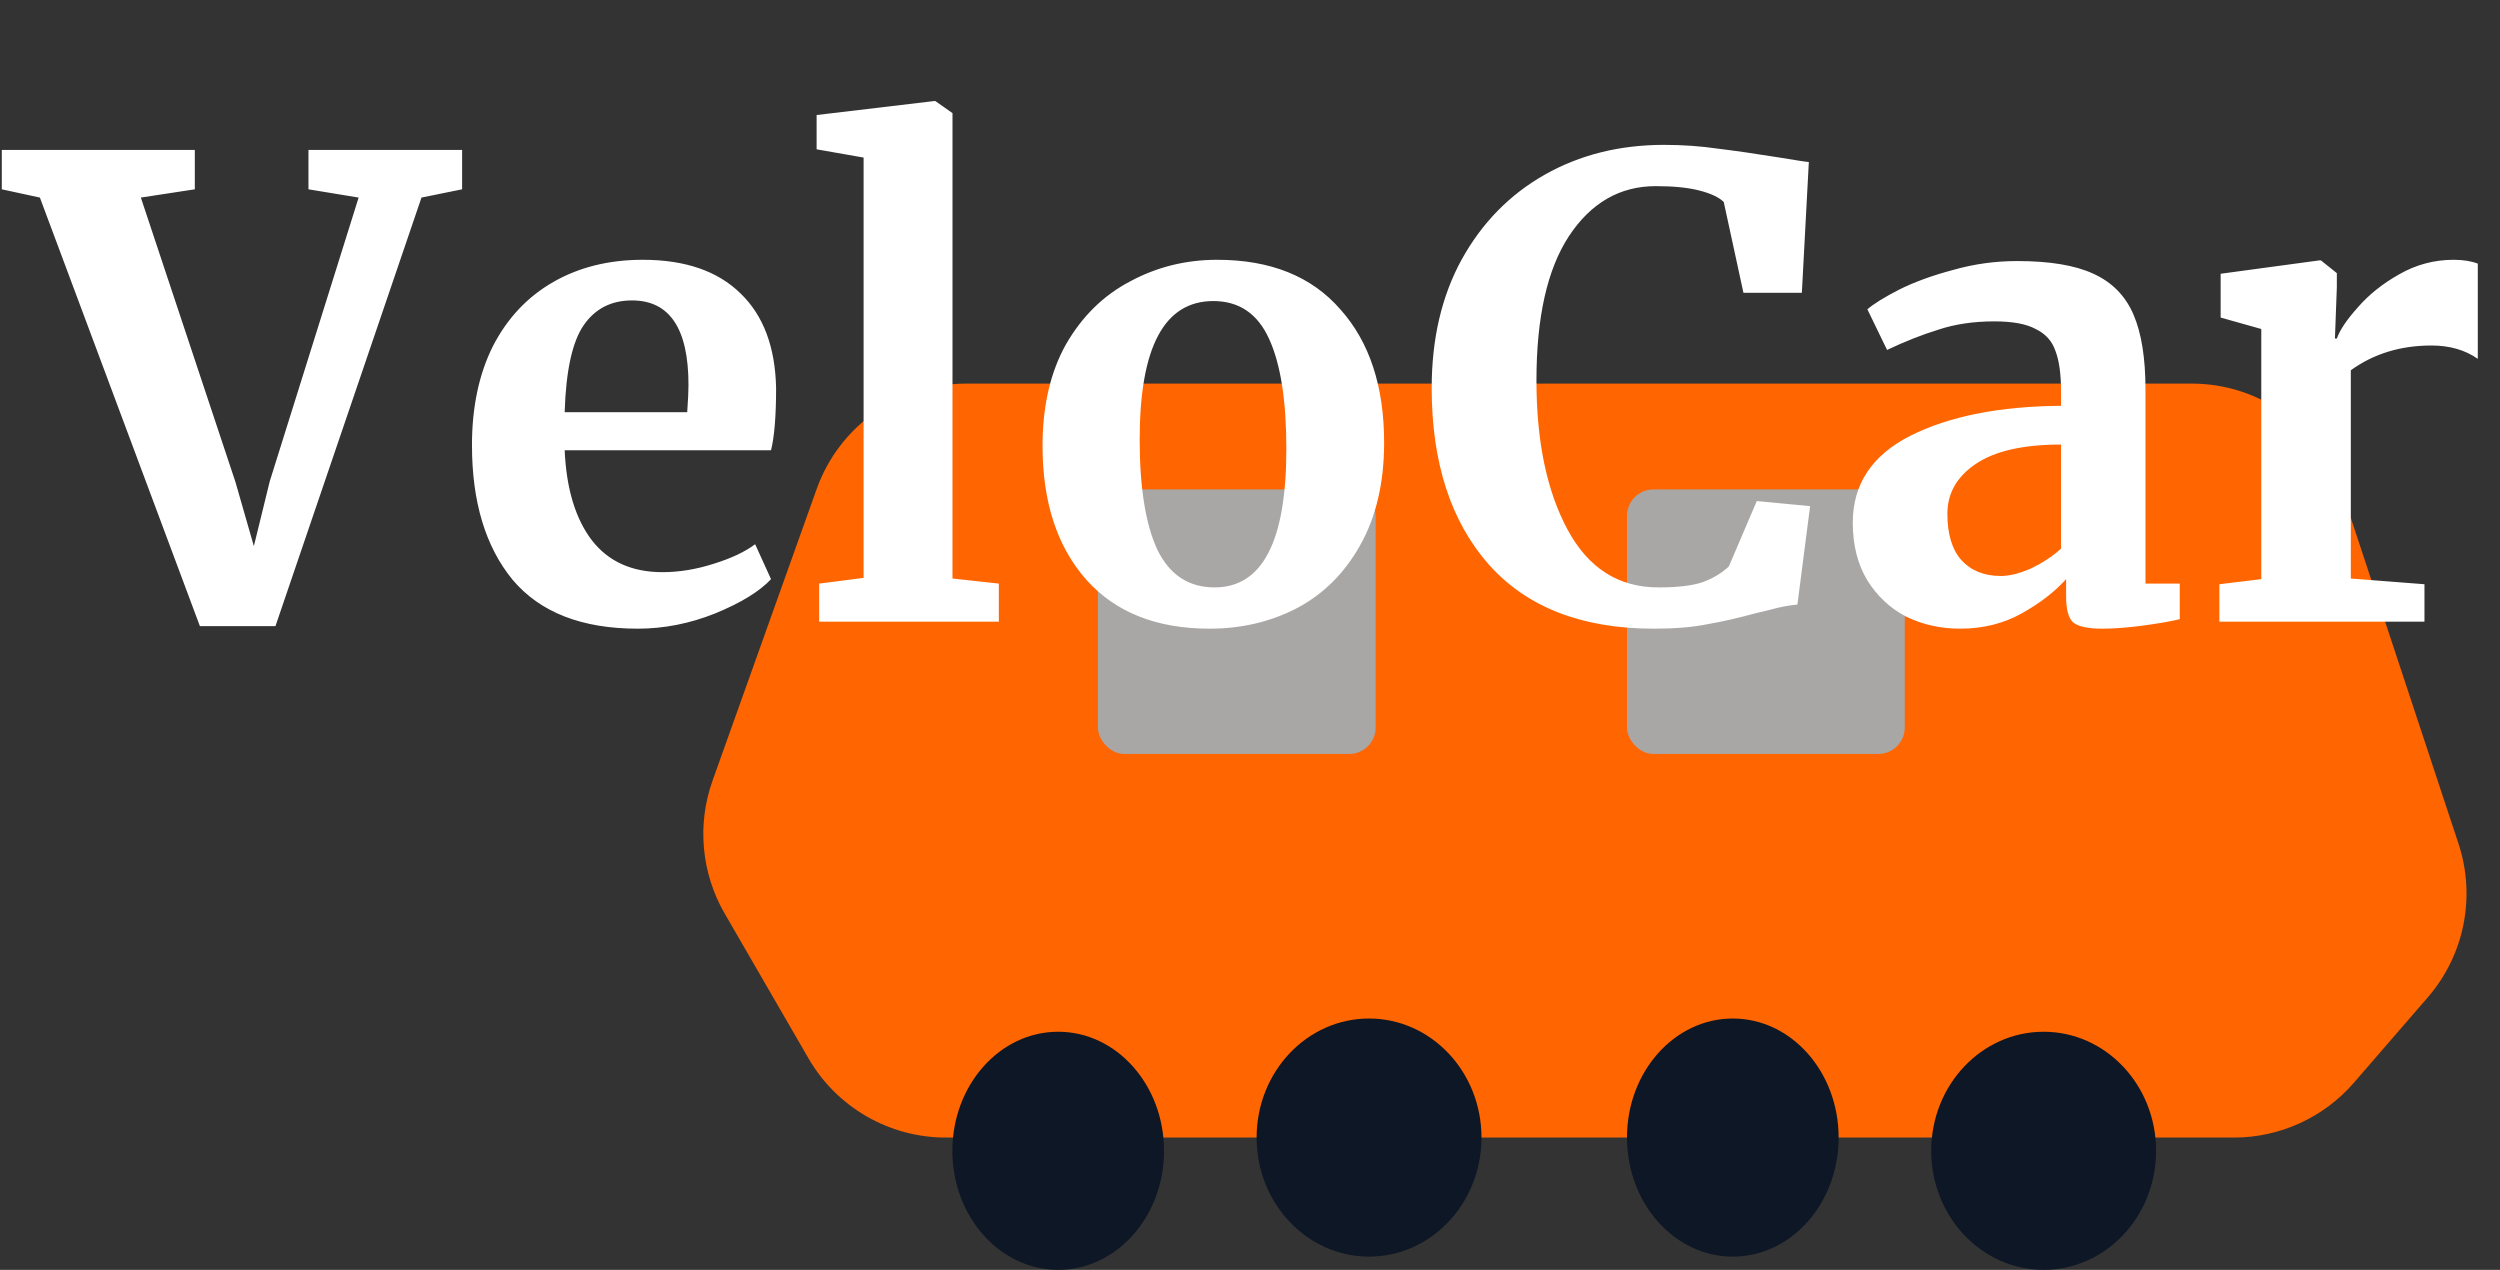 <svg width="189" height="96" viewBox="0 0 189 96" fill="none" xmlns="http://www.w3.org/2000/svg">
<rect x="0" y="0" width="189" height="96" fill="#333333" stroke="none"/>
<path d="M61.742 36.965C63.448 32.188 67.972 29 73.043 29H165.693C170.869 29 175.462 32.319 177.087 37.234L185.862 63.781C187.188 67.793 186.306 72.207 183.541 75.401L177.954 81.854C175.675 84.487 172.364 86 168.882 86H71.506C67.224 86 63.265 83.717 61.12 80.01L54.784 69.061C53.018 66.009 52.684 62.336 53.869 59.015L61.742 36.965Z" fill="#FF6500"/>
<ellipse cx="80" cy="87" rx="8" ry="9" fill="#0D1725"/>
<ellipse cx="103.5" cy="86" rx="8.5" ry="9" fill="#0D1725"/>
<ellipse cx="131" cy="86" rx="8" ry="9" fill="#0D1725"/>
<ellipse cx="154.5" cy="87" rx="8.5" ry="9" fill="#0D1725"/>
<rect x="83" y="37" width="21" height="20" rx="2" fill="#A9A6A6"/>
<rect x="123" y="37" width="21" height="20" rx="2" fill="#A9A6A6"/>
<path d="M0.136 11.336H14.728V14.312L10.648 14.936L17.8 36.44L19.192 41.288L20.392 36.392L27.112 14.936L23.32 14.312V11.336H34.936V14.312L31.864 14.936L20.824 47.336H15.112L3.016 14.936L0.136 14.312V11.336ZM48.209 47.528C43.985 47.528 40.833 46.296 38.753 43.832C36.705 41.336 35.681 37.944 35.681 33.656C35.681 30.776 36.209 28.28 37.265 26.168C38.353 24.056 39.873 22.44 41.825 21.32C43.777 20.2 46.033 19.64 48.593 19.64C51.793 19.64 54.257 20.488 55.985 22.184C57.713 23.848 58.609 26.232 58.673 29.336C58.673 31.448 58.545 33.016 58.289 34.04H42.689C42.817 36.952 43.505 39.224 44.753 40.856C46.001 42.456 47.777 43.256 50.081 43.256C51.329 43.256 52.609 43.048 53.921 42.632C55.265 42.216 56.321 41.72 57.089 41.144L58.289 43.784C57.425 44.712 56.017 45.576 54.065 46.376C52.145 47.144 50.193 47.528 48.209 47.528ZM51.953 31.16C52.017 30.264 52.049 29.576 52.049 29.096C52.049 24.84 50.625 22.712 47.777 22.712C46.209 22.712 44.993 23.336 44.129 24.584C43.265 25.832 42.785 28.024 42.689 31.16H51.953ZM65.288 11.912L61.736 11.288V8.696L70.616 7.64H70.712L72.008 8.552V43.736L75.512 44.12V47H61.928V44.12L65.288 43.688V11.912ZM78.816 33.704C78.816 30.696 79.408 28.136 80.592 26.024C81.808 23.912 83.424 22.328 85.44 21.272C87.456 20.184 89.648 19.64 92.016 19.64C96.048 19.64 99.152 20.888 101.328 23.384C103.536 25.848 104.64 29.208 104.64 33.464C104.64 36.504 104.032 39.096 102.816 41.24C101.632 43.352 100.032 44.936 98.016 45.992C96.032 47.016 93.84 47.528 91.44 47.528C87.44 47.528 84.336 46.296 82.128 43.832C79.92 41.336 78.816 37.96 78.816 33.704ZM91.824 44.408C95.44 44.408 97.248 40.92 97.248 33.944C97.248 30.296 96.816 27.528 95.952 25.64C95.088 23.72 93.68 22.76 91.728 22.76C88.016 22.76 86.16 26.248 86.16 33.224C86.16 36.872 86.608 39.656 87.504 41.576C88.432 43.464 89.872 44.408 91.824 44.408ZM125.036 47.528C119.596 47.528 115.436 45.912 112.556 42.68C109.676 39.416 108.236 34.968 108.236 29.336C108.236 25.624 108.988 22.392 110.492 19.64C112.028 16.856 114.124 14.712 116.78 13.208C119.436 11.704 122.444 10.952 125.804 10.952C127.212 10.952 128.572 11.048 129.884 11.24C131.196 11.4 132.748 11.624 134.54 11.912C135.884 12.136 136.62 12.248 136.748 12.248L136.22 22.136H131.804L130.316 15.272C129.964 14.92 129.356 14.632 128.492 14.408C127.628 14.184 126.524 14.072 125.18 14.072C122.46 14.072 120.268 15.336 118.604 17.864C116.972 20.36 116.156 23.992 116.156 28.76C116.156 33.368 116.94 37.128 118.508 40.04C120.076 42.952 122.364 44.408 125.372 44.408C126.812 44.408 127.916 44.28 128.684 44.024C129.484 43.736 130.156 43.336 130.7 42.824L132.812 37.88L136.844 38.264L135.884 45.704C135.212 45.768 134.54 45.896 133.868 46.088C133.228 46.248 132.828 46.344 132.668 46.376C131.388 46.728 130.188 47 129.068 47.192C127.98 47.416 126.636 47.528 125.036 47.528ZM140.07 39.512C140.07 36.6 141.526 34.408 144.438 32.936C147.382 31.464 151.174 30.712 155.814 30.68V29.576C155.814 28.264 155.67 27.24 155.382 26.504C155.126 25.768 154.63 25.224 153.894 24.872C153.19 24.488 152.15 24.296 150.773 24.296C149.206 24.296 147.798 24.504 146.55 24.92C145.302 25.304 144.006 25.816 142.662 26.456L141.174 23.384C141.654 22.968 142.454 22.472 143.574 21.896C144.726 21.32 146.086 20.824 147.654 20.408C149.222 19.96 150.838 19.736 152.502 19.736C154.966 19.736 156.886 20.056 158.262 20.696C159.67 21.336 160.678 22.36 161.286 23.768C161.894 25.176 162.198 27.064 162.198 29.432V44.12H164.79V46.808C164.15 46.968 163.238 47.128 162.054 47.288C160.87 47.448 159.83 47.528 158.934 47.528C157.846 47.528 157.11 47.368 156.726 47.048C156.374 46.728 156.198 46.072 156.198 45.08V43.784C155.334 44.744 154.214 45.608 152.838 46.376C151.462 47.144 149.91 47.528 148.182 47.528C146.71 47.528 145.35 47.224 144.102 46.616C142.886 45.976 141.91 45.064 141.174 43.88C140.438 42.664 140.07 41.208 140.07 39.512ZM151.254 43.544C151.926 43.544 152.694 43.352 153.558 42.968C154.422 42.552 155.174 42.056 155.814 41.48V33.608C152.934 33.608 150.774 34.104 149.334 35.096C147.926 36.056 147.222 37.304 147.222 38.84C147.222 40.376 147.574 41.544 148.278 42.344C149.014 43.144 150.006 43.544 151.254 43.544ZM167.785 44.168L170.953 43.784V24.872L167.881 24.008V20.696L175.321 19.688H175.465L176.665 20.648V21.704L176.521 25.592H176.665C176.889 24.952 177.417 24.168 178.249 23.24C179.081 22.28 180.121 21.448 181.369 20.744C182.649 20.008 184.025 19.64 185.497 19.64C186.201 19.64 186.809 19.736 187.321 19.928V27.128C186.361 26.456 185.193 26.12 183.817 26.12C181.481 26.12 179.449 26.744 177.721 27.992V43.736L183.289 44.168V47H167.785V44.168Z" fill="white"/>
</svg>
